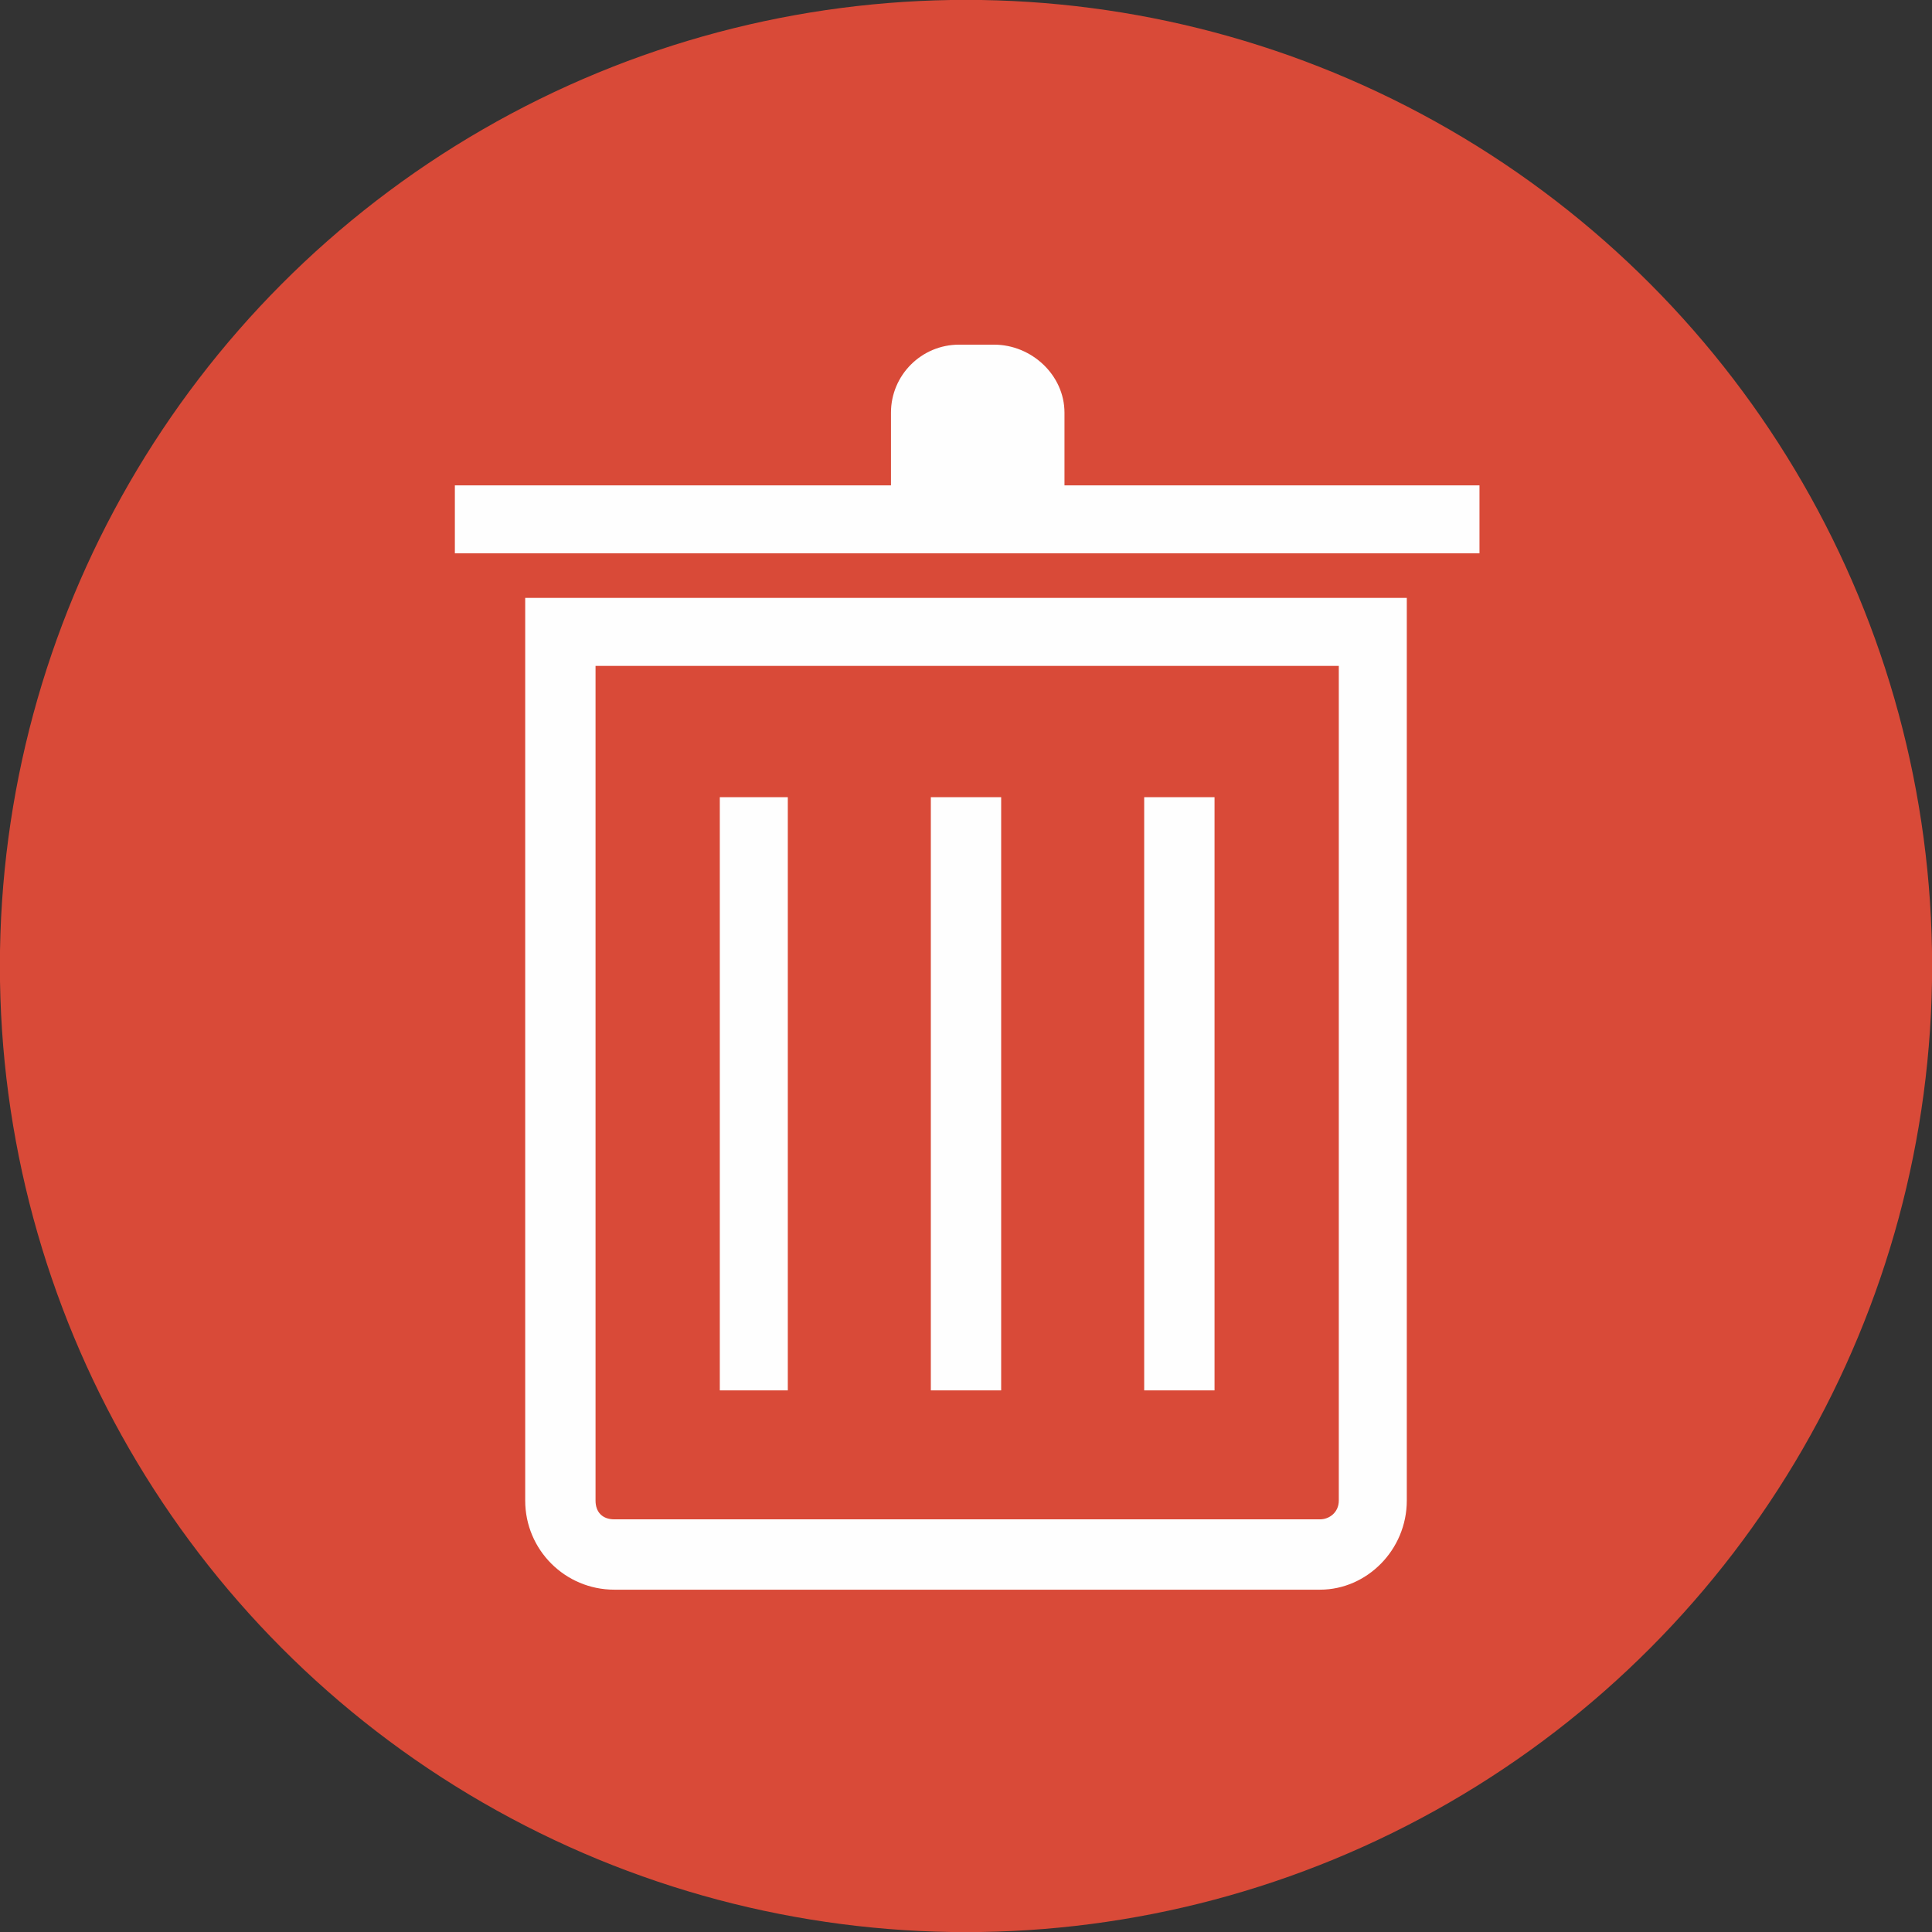 <?xml version="1.0" encoding="UTF-8"?>
<!DOCTYPE svg PUBLIC "-//W3C//DTD SVG 1.1//EN" "http://www.w3.org/Graphics/SVG/1.1/DTD/svg11.dtd">
<!-- Creator: CorelDRAW X7 -->
<svg xmlns="http://www.w3.org/2000/svg" xml:space="preserve" width="6.319mm" height="6.319mm" version="1.1" style="shape-rendering:geometricPrecision; text-rendering:geometricPrecision; image-rendering:optimizeQuality; fill-rule:evenodd; clip-rule:evenodd"
viewBox="0 0 824 824"
 xmlns:xlink="http://www.w3.org/1999/xlink">
 <rect x="0" y="0" width="824" height="824" fill="#333333" stroke="none"/>
 <defs>
  <style type="text/css">
   <![CDATA[
    .str0 {stroke:#D94A38;stroke-width:26.095}
    .fil0 {fill:#D94A38}
    .fil1 {fill:#FEFEFE;fill-rule:nonzero}
   ]]>
  </style>
 </defs>
 <g id="Camada_x0020_1">
  <circle class="fil0 str0" cx="412" cy="412" r="399"/>
 </g>
 <g id="Camada_x0020_1_0">
  <g id="_772939344">
   <path class="fil1" d="M454 207l0 -31c0,-16 -14,-29 -30,-29l-15 0c-16,0 -29,13 -29,29l0 31 -186 0 0 29 437 0 0 -29 -177 0z"/>
   <path class="fil1" d="M571 640c0,5 -4,8 -8,8l-301 0c-5,0 -8,-3 -8,-8l0 -356 317 0 0 356zm-347 -385l0 385c0,21 17,38 38,38l301 0c20,0 37,-17 37,-38l0 -385 -376 0z"/>
   <polygon class="fil1" points="307,593 336,593 336,340 307,340 "/>
   <polygon class="fil1" points="397,593 427,593 427,340 397,340 "/>
   <polygon class="fil1" points="488,593 518,593 518,340 488,340 "/>
  </g>
 </g>
</svg>

